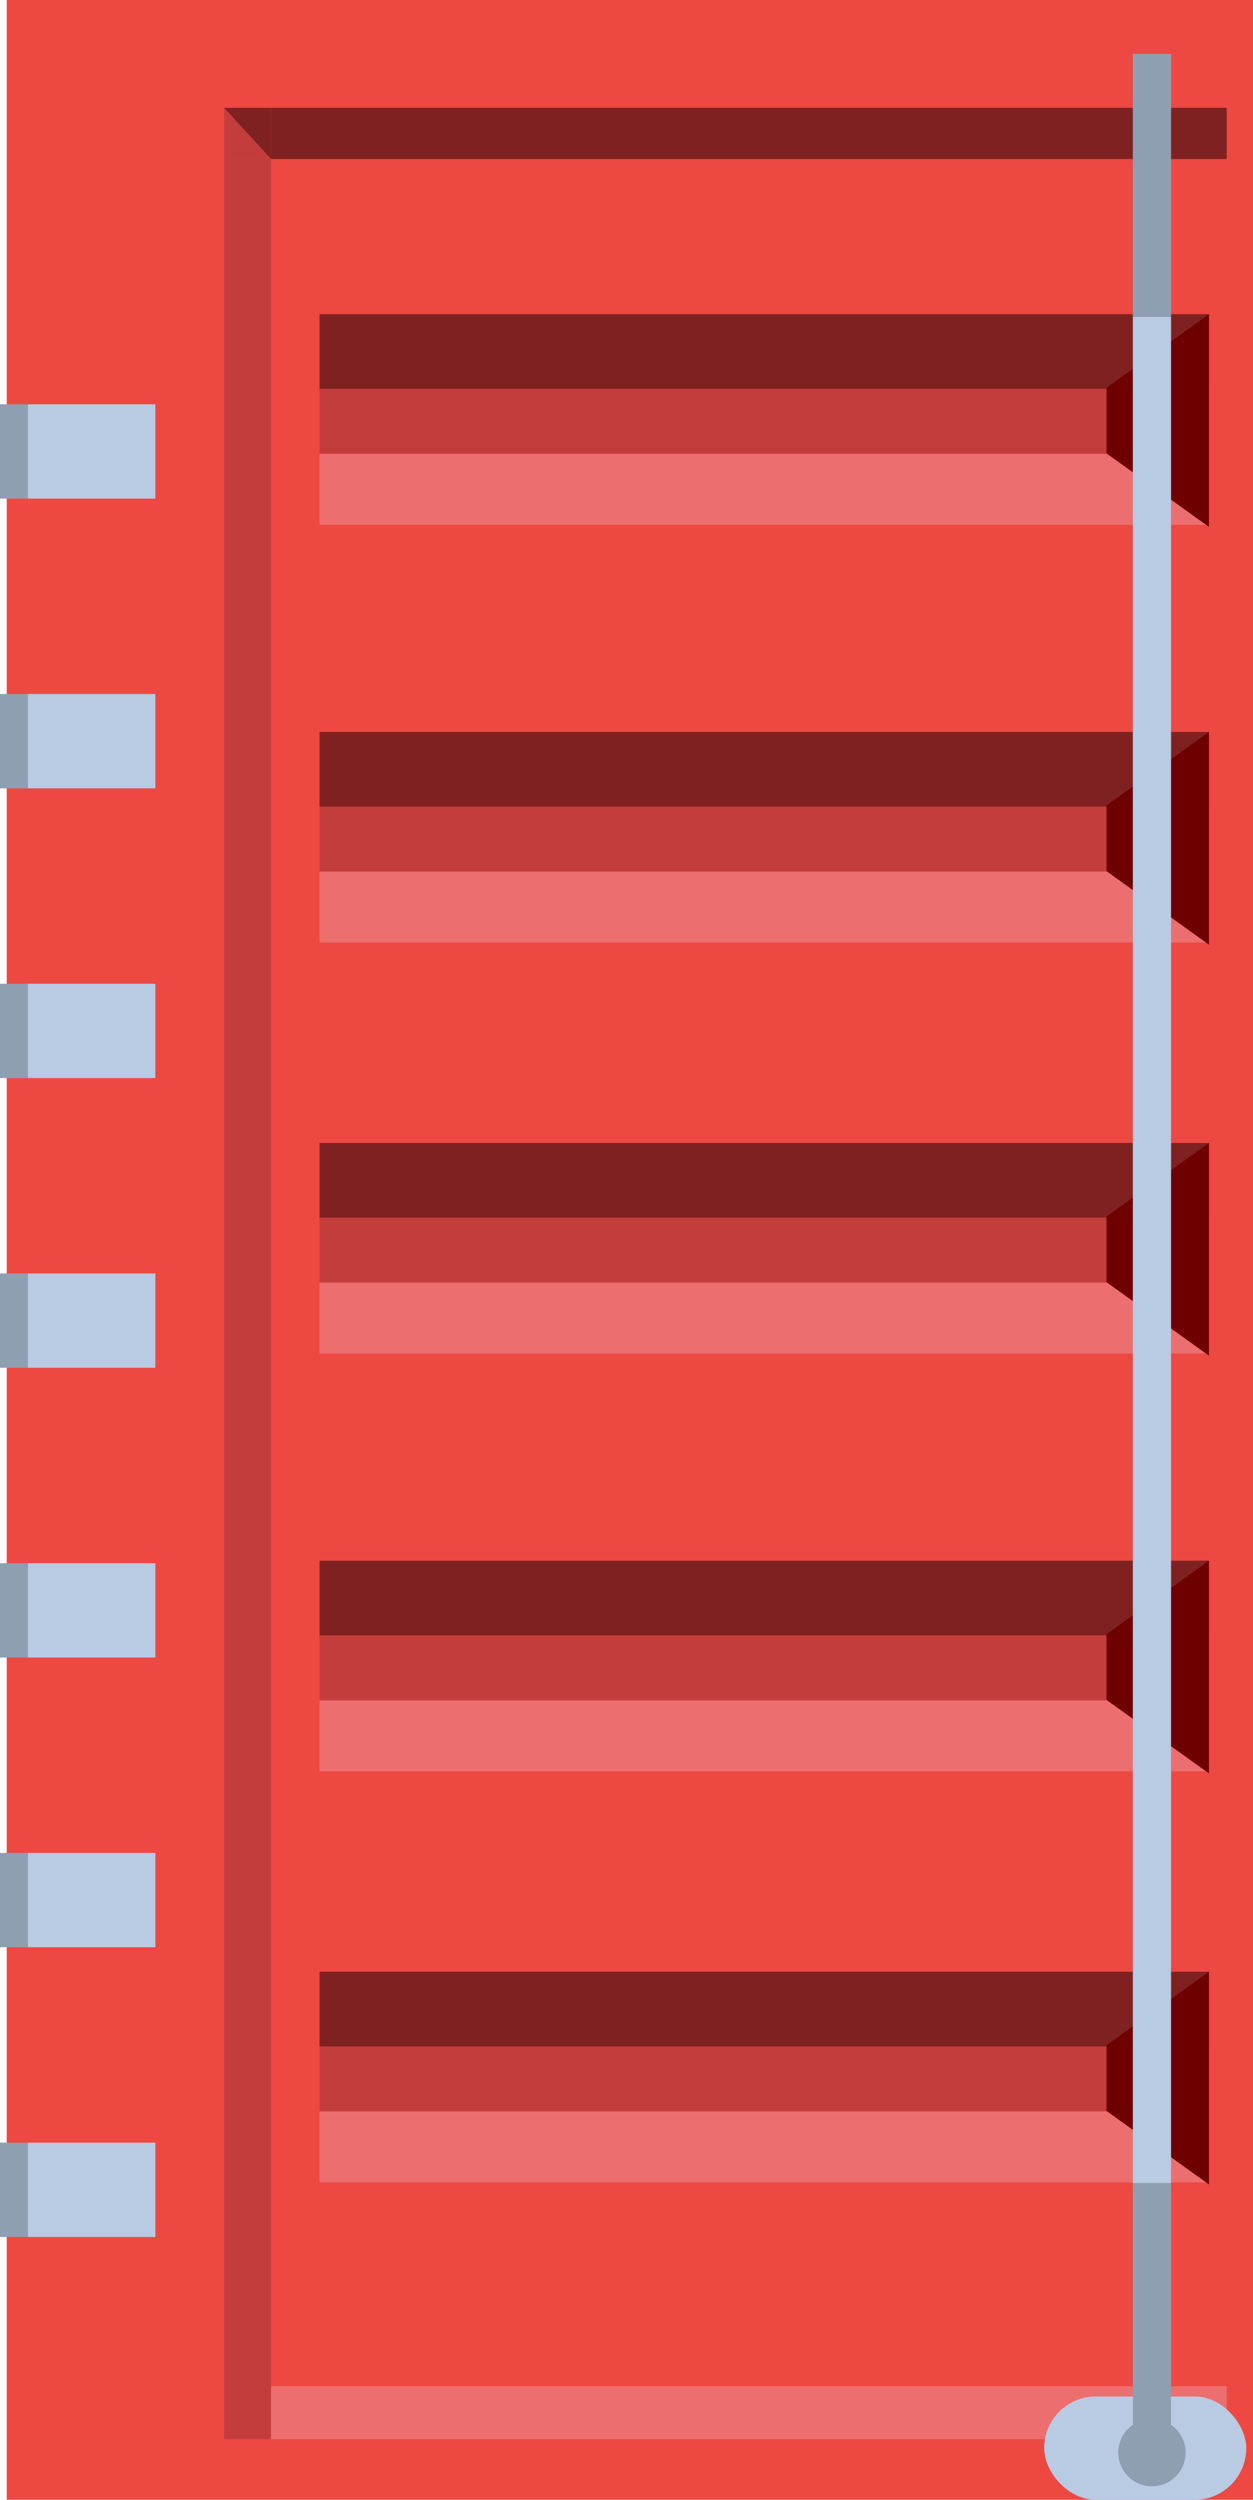 <?xml version="1.0" encoding="UTF-8"?><svg id="Layer_2" xmlns="http://www.w3.org/2000/svg" viewBox="0 0 186 371"><defs><style>.cls-1{stroke:#b9cbe3;}.cls-1,.cls-2{fill:none;stroke-miterlimit:10;stroke-width:5.67px;}.cls-3{fill:#ed6e6e;}.cls-3,.cls-4,.cls-5,.cls-6,.cls-7,.cls-8,.cls-9{stroke-width:0px;}.cls-4{fill:#b9cbe3;}.cls-5{fill:#7f2121;}.cls-6{fill:#ed4842;}.cls-2{stroke:#8e9fb2;}.cls-7{fill:#c43d3d;}.cls-8{fill:#6f0000;}.cls-9{fill:#8e9fb2;}</style></defs><g id="Layer_3"><rect class="cls-6" x="1" width="185" height="371"/><rect class="cls-3" x="47.43" y="313.35" width="132.03" height="10.54"/><rect class="cls-7" x="47.43" y="303.69" width="117.49" height="9.65"/><rect class="cls-5" x="47.43" y="292.63" width="132.03" height="11.08"/><polygon class="cls-8" points="164.25 313.29 179.46 324.2 179.46 292.63 164.25 303.54 164.25 313.29"/><rect class="cls-3" x="47.43" y="252.35" width="132.03" height="10.54"/><rect class="cls-7" x="47.43" y="242.69" width="117.49" height="9.65"/><rect class="cls-5" x="47.43" y="231.63" width="132.03" height="11.08"/><polygon class="cls-8" points="164.25 252.29 179.46 263.2 179.46 231.63 164.25 242.54 164.25 252.29"/><rect class="cls-3" x="47.43" y="190.35" width="132.03" height="10.54"/><rect class="cls-7" x="47.43" y="180.69" width="117.49" height="9.65"/><rect class="cls-5" x="47.43" y="169.63" width="132.03" height="11.08"/><polygon class="cls-8" points="164.25 190.29 179.46 201.2 179.46 169.63 164.25 180.54 164.25 190.29"/><rect class="cls-3" x="47.43" y="129.35" width="132.03" height="10.54"/><rect class="cls-7" x="47.43" y="119.69" width="117.49" height="9.65"/><rect class="cls-5" x="47.43" y="108.63" width="132.03" height="11.08"/><polygon class="cls-8" points="164.25 129.29 179.46 140.2 179.46 108.63 164.25 119.54 164.25 129.29"/><rect class="cls-3" x="47.43" y="67.35" width="132.03" height="10.54"/><rect class="cls-7" x="47.43" y="57.69" width="117.49" height="9.65"/><rect class="cls-5" x="47.43" y="46.63" width="132.03" height="11.08"/><polygon class="cls-8" points="164.25 67.29 179.46 78.2 179.46 46.63 164.25 57.54 164.25 67.29"/><rect class="cls-7" x="33.27" y="23.6" width="6.96" height="338.4" transform="translate(73.5 385.6) rotate(180)"/><rect class="cls-5" x="107.37" y="-51.14" width="7.6" height="141.87" transform="translate(91.37 130.97) rotate(-90)"/><polyline class="cls-7" points="40.23 23.6 33.27 16 33.27 23.6"/><polyline class="cls-5" points="33.27 16 40.23 23.6 40.23 16"/><rect class="cls-3" x="107.24" y="287.14" width="7.85" height="141.87" transform="translate(469.24 246.91) rotate(90)"/><line class="cls-1" x1="171" y1="47" x2="171" y2="324"/><rect class="cls-4" x="155" y="355.67" width="30" height="15.33" rx="7.67" ry="7.67"/><line class="cls-2" x1="171" y1="324" x2="171" y2="363"/><circle class="cls-9" cx="171" cy="364" r="5"/><line class="cls-2" x1="171" y1="47" x2="171" y2="8"/><rect class="cls-4" x="4.12" y="60" width="18.94" height="14"/><rect class="cls-9" y="60" width="4.12" height="14"/><rect class="cls-4" x="4.12" y="103" width="18.94" height="14"/><rect class="cls-9" y="103" width="4.12" height="14"/><rect class="cls-4" x="4.12" y="146" width="18.94" height="14"/><rect class="cls-9" y="146" width="4.12" height="14"/><rect class="cls-4" x="4.12" y="189" width="18.94" height="14"/><rect class="cls-9" y="189" width="4.12" height="14"/><rect class="cls-4" x="4.12" y="232" width="18.94" height="14"/><rect class="cls-9" y="232" width="4.12" height="14"/><rect class="cls-4" x="4.12" y="275" width="18.94" height="14"/><rect class="cls-9" y="275" width="4.12" height="14"/><rect class="cls-4" x="4.12" y="318" width="18.94" height="14"/><rect class="cls-9" y="318" width="4.12" height="14"/></g></svg>